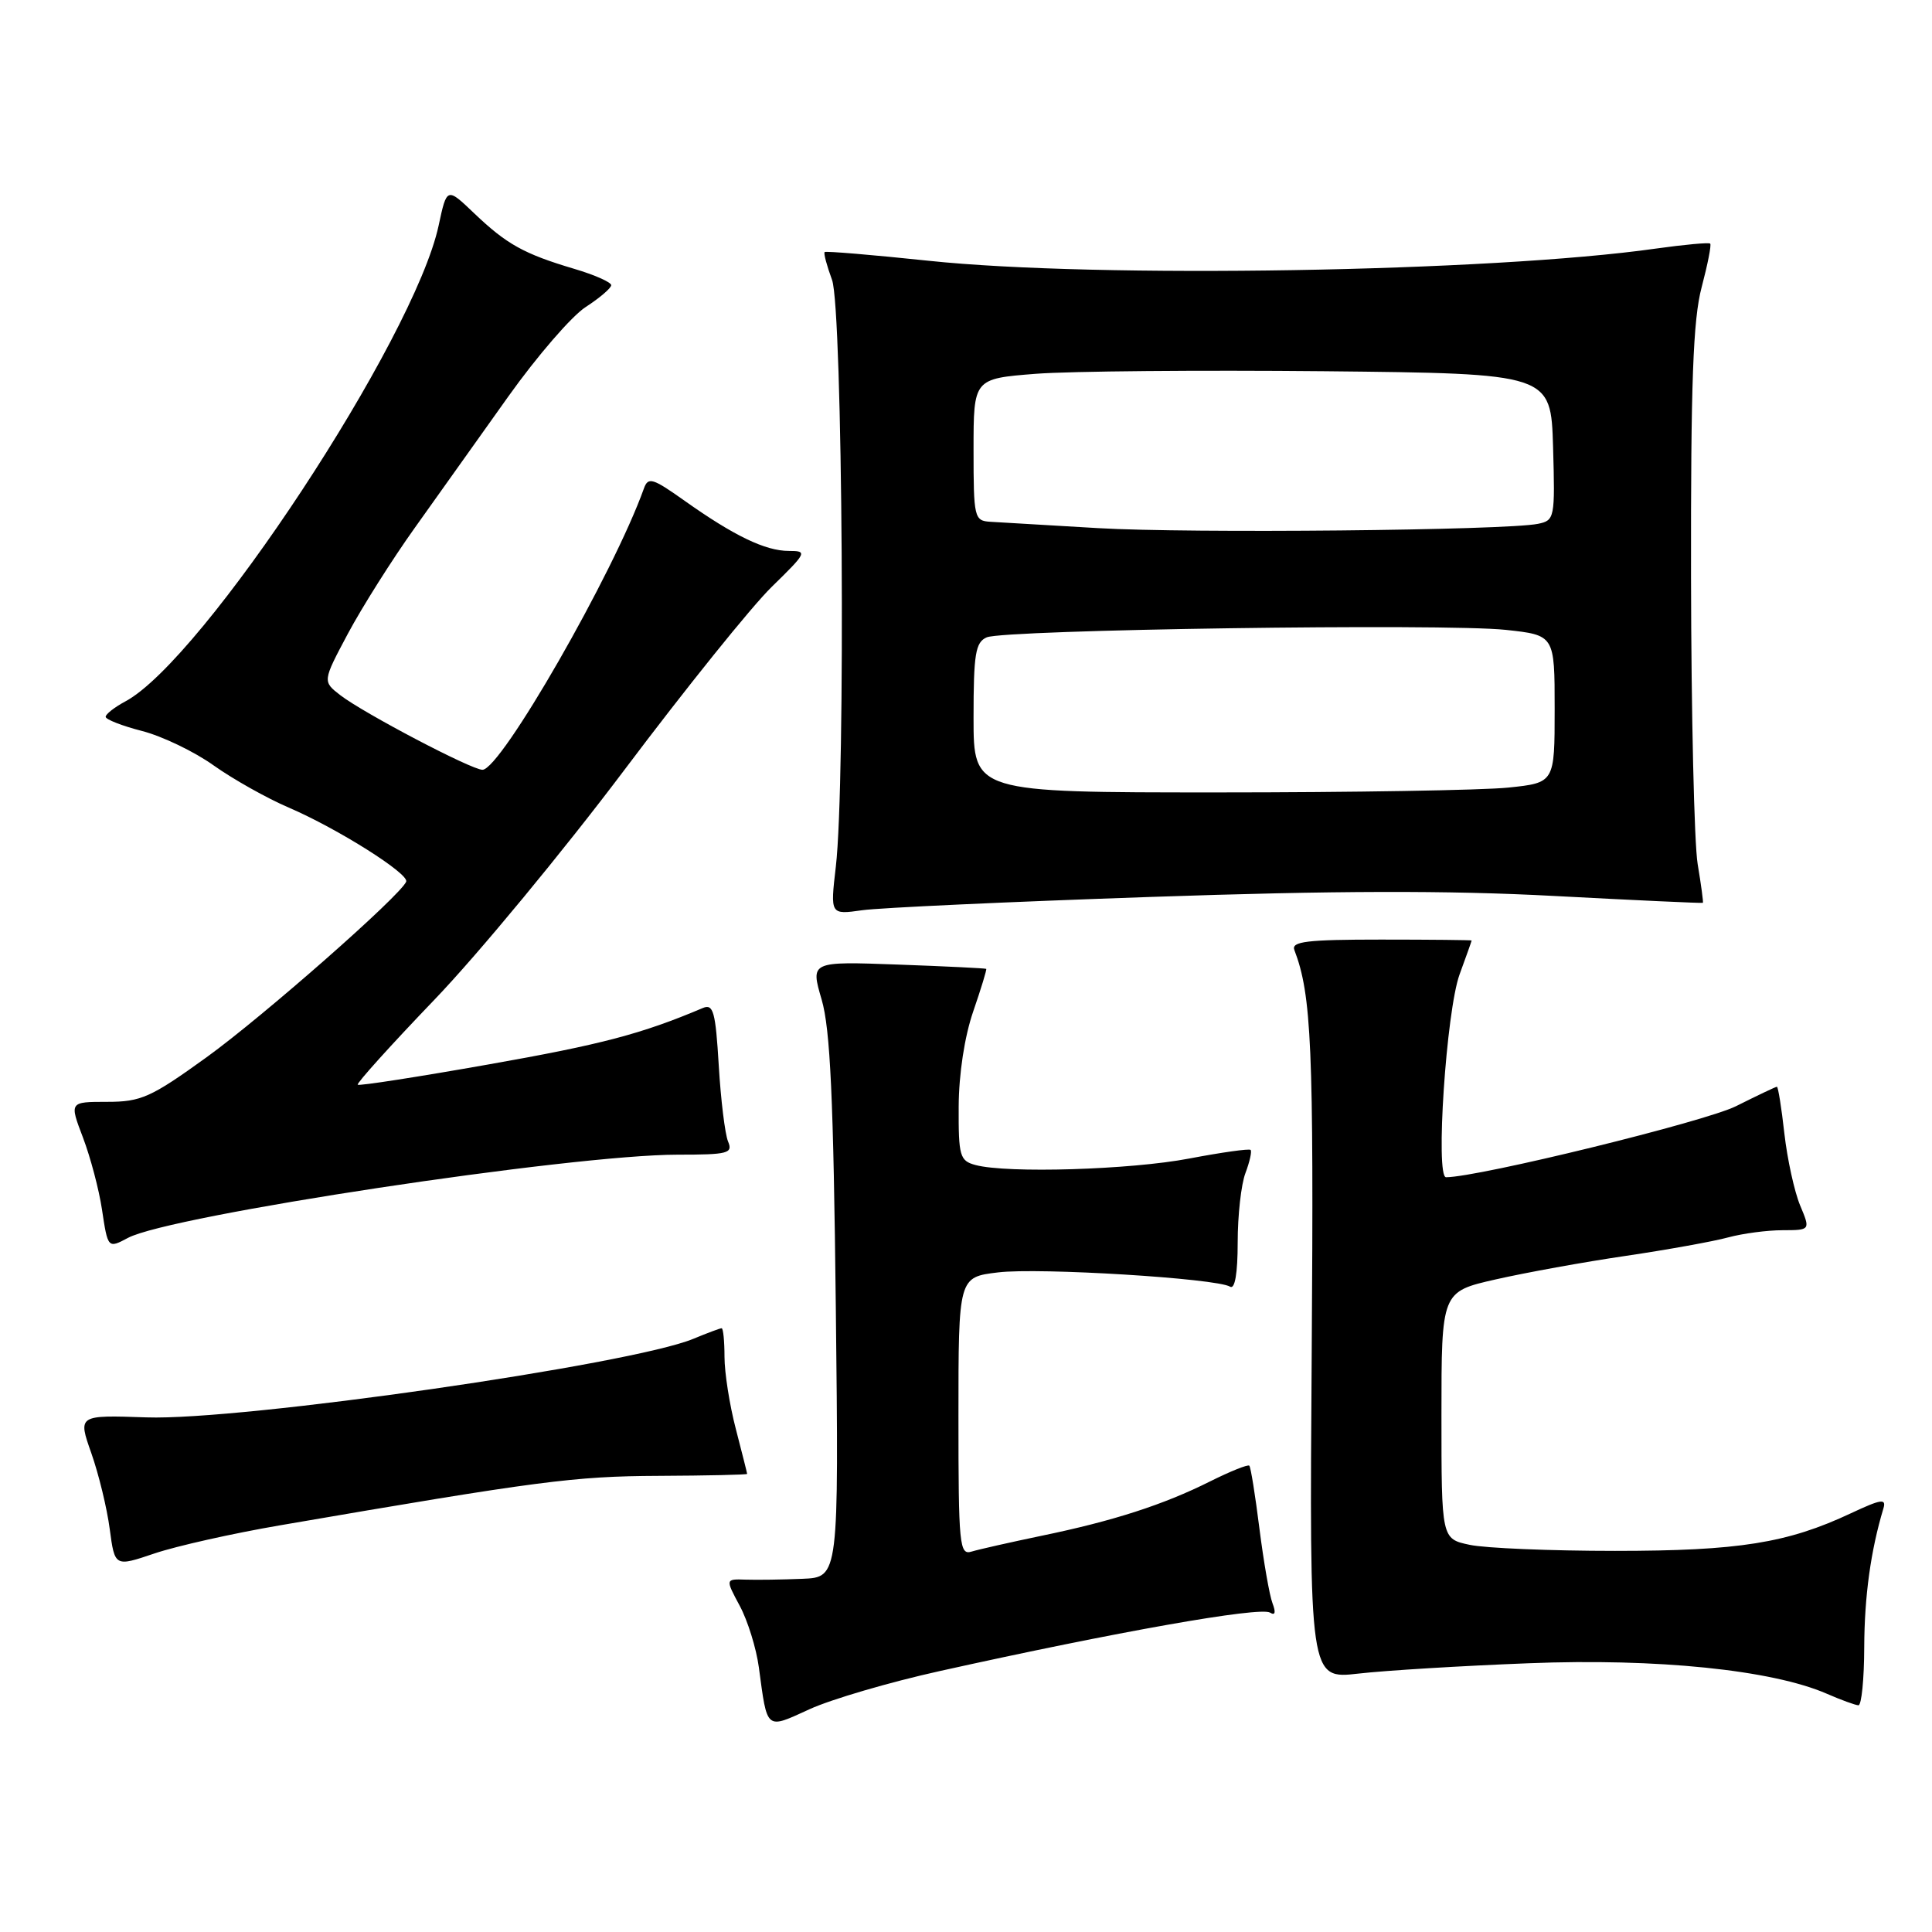 <?xml version="1.0" encoding="UTF-8" standalone="no"?>
<!DOCTYPE svg PUBLIC "-//W3C//DTD SVG 1.1//EN" "http://www.w3.org/Graphics/SVG/1.1/DTD/svg11.dtd" >
<svg xmlns="http://www.w3.org/2000/svg" xmlns:xlink="http://www.w3.org/1999/xlink" version="1.1" viewBox="0 0 256 256">
 <g >
 <path fill="currentColor"
d=" M 124.50 221.43 C 147.90 216.23 166.96 212.86 168.29 213.68 C 168.97 214.10 169.08 213.66 168.61 212.43 C 168.21 211.39 167.44 206.94 166.88 202.54 C 166.33 198.15 165.73 194.39 165.54 194.21 C 165.35 194.02 163.02 194.96 160.35 196.29 C 154.17 199.39 147.46 201.55 138.00 203.50 C 133.88 204.36 129.71 205.30 128.75 205.59 C 127.13 206.10 127.00 204.80 127.00 187.68 C 127.00 169.23 127.00 169.23 132.25 168.60 C 137.69 167.94 161.21 169.39 162.99 170.49 C 163.63 170.89 164.00 168.74 164.00 164.62 C 164.00 161.05 164.46 156.91 165.03 155.43 C 165.59 153.94 165.90 152.57 165.71 152.37 C 165.52 152.18 161.86 152.70 157.59 153.51 C 149.80 155.00 133.46 155.50 129.25 154.37 C 127.18 153.81 127.00 153.20 127.03 146.63 C 127.05 142.31 127.81 137.34 128.96 134.01 C 130.00 130.99 130.77 128.46 130.68 128.38 C 130.58 128.30 125.30 128.04 118.95 127.81 C 107.39 127.39 107.39 127.39 108.87 132.44 C 110.02 136.36 110.44 145.59 110.75 173.25 C 111.15 209.00 111.15 209.00 106.33 209.20 C 103.67 209.31 100.29 209.36 98.81 209.31 C 96.11 209.22 96.11 209.22 98.02 212.78 C 99.07 214.73 100.21 218.40 100.55 220.92 C 101.69 229.38 101.42 229.15 107.29 226.47 C 110.16 225.16 117.90 222.89 124.50 221.43 Z  M 247.02 218.25 C 247.05 211.48 247.88 205.47 249.56 199.88 C 249.97 198.53 249.28 198.63 245.27 200.51 C 236.84 204.47 230.41 205.50 214.00 205.50 C 205.47 205.50 196.81 205.14 194.75 204.70 C 191.00 203.91 191.00 203.91 191.00 187.53 C 191.00 171.16 191.00 171.16 198.18 169.53 C 202.14 168.63 209.90 167.22 215.43 166.41 C 220.97 165.59 227.07 164.49 229.00 163.96 C 230.93 163.44 234.16 163.01 236.20 163.01 C 239.90 163.00 239.90 163.00 238.52 159.71 C 237.77 157.90 236.83 153.62 236.44 150.21 C 236.06 146.79 235.61 144.00 235.45 144.00 C 235.29 144.00 232.86 145.16 230.04 146.57 C 225.99 148.61 195.97 155.97 191.61 155.99 C 190.17 156.00 191.64 133.97 193.40 129.12 C 194.28 126.72 195.00 124.69 195.00 124.62 C 195.00 124.56 189.59 124.50 182.99 124.50 C 173.19 124.50 171.07 124.75 171.51 125.88 C 173.79 131.83 174.09 138.79 173.81 179.02 C 173.50 222.50 173.50 222.50 180.00 221.76 C 183.57 221.35 193.72 220.73 202.54 220.39 C 219.52 219.71 234.79 221.27 242.04 224.42 C 243.94 225.25 245.84 225.94 246.25 225.96 C 246.66 225.98 247.01 222.51 247.02 218.25 Z  M 37.12 202.11 C 71.41 196.22 76.07 195.61 87.25 195.56 C 93.71 195.53 98.99 195.41 99.00 195.30 C 99.00 195.19 98.32 192.51 97.50 189.34 C 96.67 186.17 96.00 181.87 96.00 179.79 C 96.00 177.71 95.83 176.00 95.62 176.00 C 95.41 176.00 93.73 176.63 91.87 177.40 C 83.63 180.82 31.98 188.25 19.41 187.81 C 10.32 187.50 10.32 187.50 12.10 192.55 C 13.08 195.33 14.18 199.86 14.54 202.61 C 15.21 207.62 15.21 207.62 20.47 205.84 C 23.37 204.86 30.86 203.18 37.12 202.11 Z  M 16.95 164.03 C 22.50 161.05 75.71 153.00 89.78 153.00 C 96.48 153.00 97.14 152.83 96.47 151.25 C 96.07 150.29 95.51 145.76 95.24 141.19 C 94.81 134.02 94.52 132.98 93.12 133.57 C 85.02 137.00 79.70 138.40 64.86 141.02 C 55.43 142.69 47.58 143.91 47.40 143.73 C 47.22 143.55 51.80 138.47 57.58 132.45 C 63.36 126.43 74.68 112.72 82.75 102.00 C 90.81 91.28 99.59 80.36 102.27 77.75 C 106.93 73.20 107.02 73.00 104.52 73.00 C 101.41 73.00 97.25 70.99 90.72 66.36 C 86.47 63.34 85.88 63.16 85.32 64.73 C 81.29 75.99 66.36 102.00 63.93 102.00 C 62.47 102.00 48.21 94.51 45.11 92.13 C 42.73 90.29 42.73 90.29 46.10 83.96 C 47.96 80.48 51.95 74.15 54.99 69.90 C 58.02 65.64 63.59 57.81 67.38 52.50 C 71.16 47.20 75.76 41.87 77.61 40.68 C 79.46 39.48 80.98 38.18 80.99 37.79 C 80.99 37.40 78.79 36.42 76.08 35.62 C 69.42 33.64 67.14 32.37 62.85 28.28 C 59.21 24.80 59.21 24.80 58.12 29.89 C 54.90 44.88 26.88 87.45 16.61 92.94 C 15.17 93.71 14.00 94.63 14.00 94.98 C 14.00 95.33 16.17 96.18 18.82 96.86 C 21.47 97.54 25.75 99.59 28.32 101.43 C 30.90 103.26 35.37 105.77 38.26 107.01 C 44.75 109.80 54.26 115.80 53.82 116.83 C 53.04 118.70 34.85 134.69 27.39 140.08 C 19.99 145.42 18.70 146.00 14.19 146.00 C 9.19 146.00 9.19 146.00 11.00 150.75 C 11.99 153.36 13.12 157.64 13.51 160.25 C 14.29 165.43 14.30 165.44 16.95 164.03 Z  M 152.43 118.85 C 176.77 118.01 191.89 117.97 205.93 118.72 C 216.69 119.29 225.56 119.70 225.64 119.63 C 225.72 119.56 225.41 117.25 224.95 114.50 C 224.49 111.75 224.10 94.65 224.07 76.50 C 224.03 50.71 224.34 42.31 225.48 38.05 C 226.27 35.05 226.79 32.45 226.61 32.28 C 226.44 32.11 223.19 32.41 219.40 32.94 C 197.58 36.04 145.31 36.91 123.02 34.55 C 115.61 33.77 109.42 33.25 109.27 33.40 C 109.11 33.55 109.56 35.21 110.25 37.09 C 111.66 40.94 112.07 103.63 110.75 114.85 C 110.01 121.21 110.01 121.21 114.25 120.61 C 116.59 120.28 133.77 119.49 152.43 118.85 Z  M 129.00 95.11 C 129.00 86.64 129.25 85.10 130.75 84.45 C 133.11 83.43 191.34 82.59 199.51 83.46 C 206.00 84.16 206.00 84.16 206.00 93.94 C 206.00 103.72 206.00 103.72 199.85 104.36 C 196.47 104.71 179.15 105.00 161.35 105.00 C 129.00 105.00 129.00 105.00 129.00 95.11 Z  M 145.50 69.98 C 138.90 69.59 132.49 69.21 131.25 69.14 C 129.09 69.01 129.00 68.64 129.00 59.59 C 129.00 50.18 129.00 50.18 137.25 49.53 C 141.79 49.18 159.00 49.03 175.50 49.19 C 205.50 49.50 205.50 49.50 205.79 59.22 C 206.06 68.65 206.00 68.96 203.79 69.41 C 199.53 70.28 157.57 70.69 145.50 69.98 Z "/>
</g>
</svg>